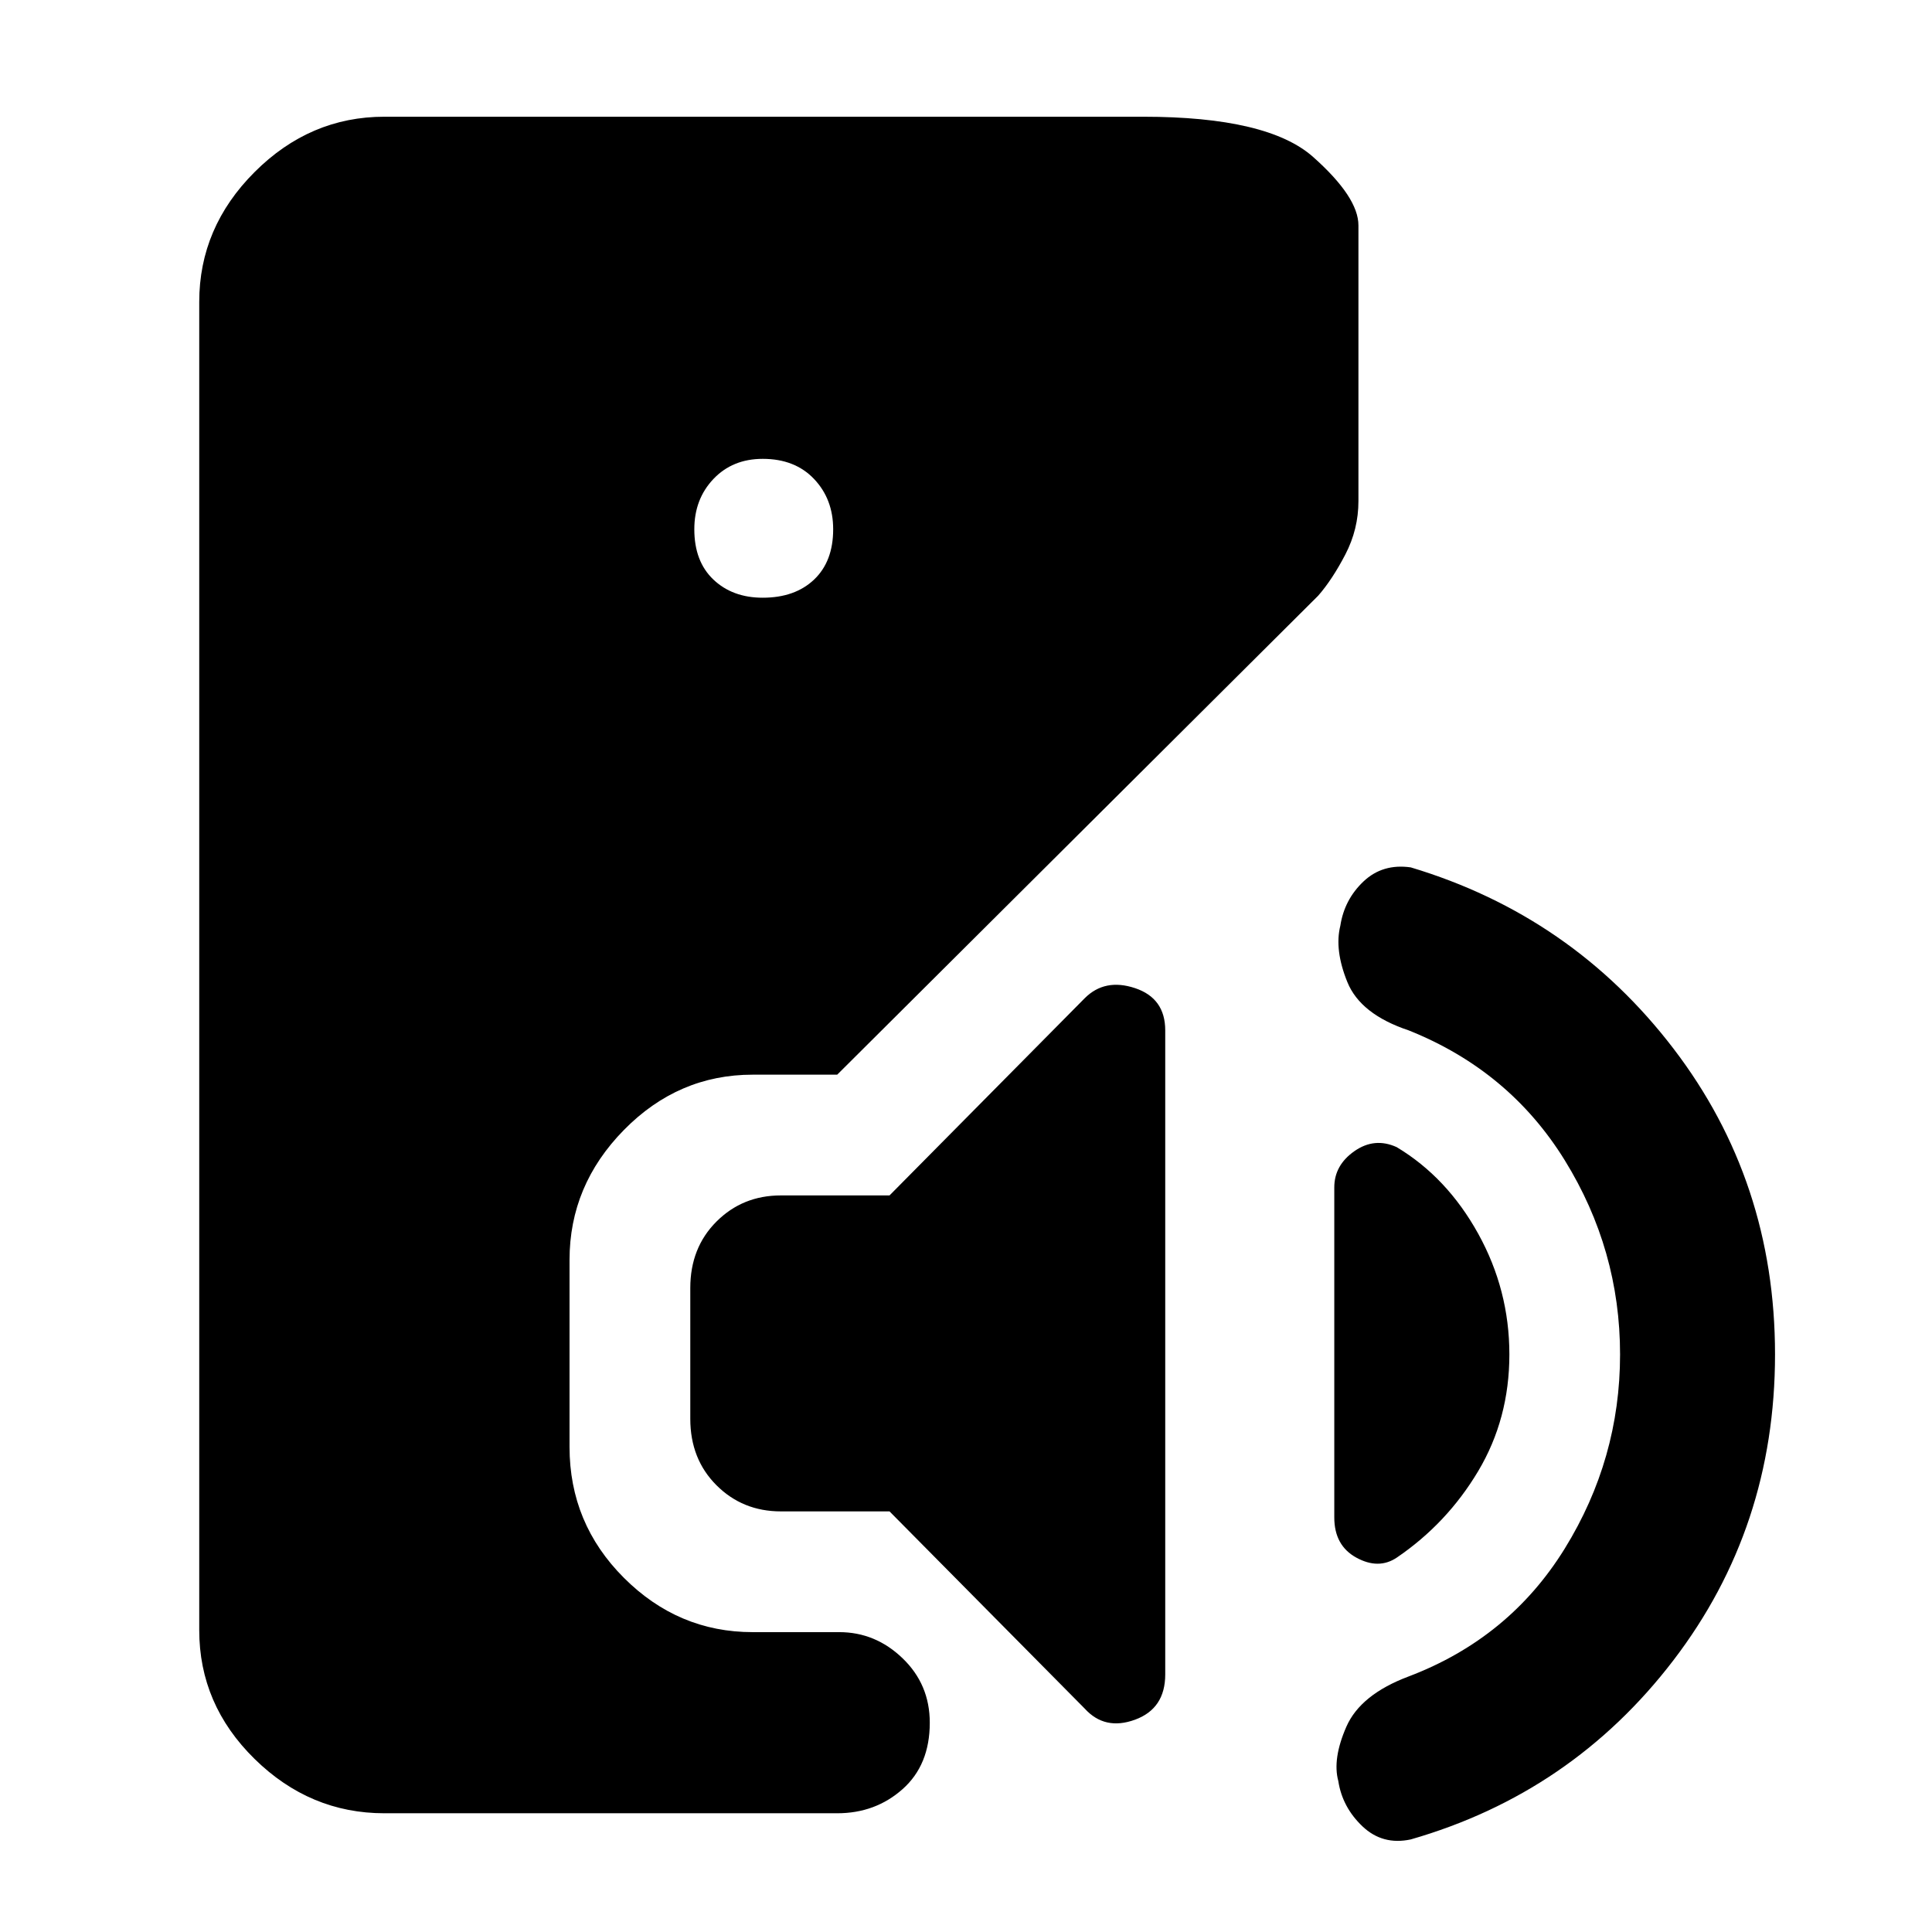 <svg xmlns="http://www.w3.org/2000/svg" height="48" viewBox="0 -960 960 960" width="48"><path d="M191-59q-37 0-64.5-27T99-150v-660q0-37 27.5-64.5T191-902h377q62 0 84.5 20t22.5 34v137q0 14-6.5 26.5T655-664L416-426h-42q-37 0-64 27.5T283-334v93q0 38 27 65t64 27h43q18 0 31.5 13t13.5 32q0 21-13.5 33T416-59H191Zm188-604q16 0 25.5-9t9.5-25q0-15-9.5-25T379-732q-15 0-24.5 10t-9.5 25q0 16 9.5 25t24.5 9Zm160 552-97-98h-54q-19 0-32-13t-13-33v-65q0-20 13-33t32-13h54l97-98q10-10 25-5t15 21v320q0 17-15 22.5t-25-5.5Zm155-75q-9 6-20 0t-11-20v-164q0-11 10-18t21-2q25 15 40.5 43t15.5 60q0 32-15.5 58T694-186Zm7 140q-14 3-24-6.5T665-75q-3-11 4-27t31-25q50-19 77.5-63.5T805-287q0-52-27.5-96.5T700-448q-24-8-30.5-24t-3.5-28q2-13 11.5-22t23.5-7q80 24 130.5 90T882-287q0 86-50.5 152T701-46Z"/></svg>